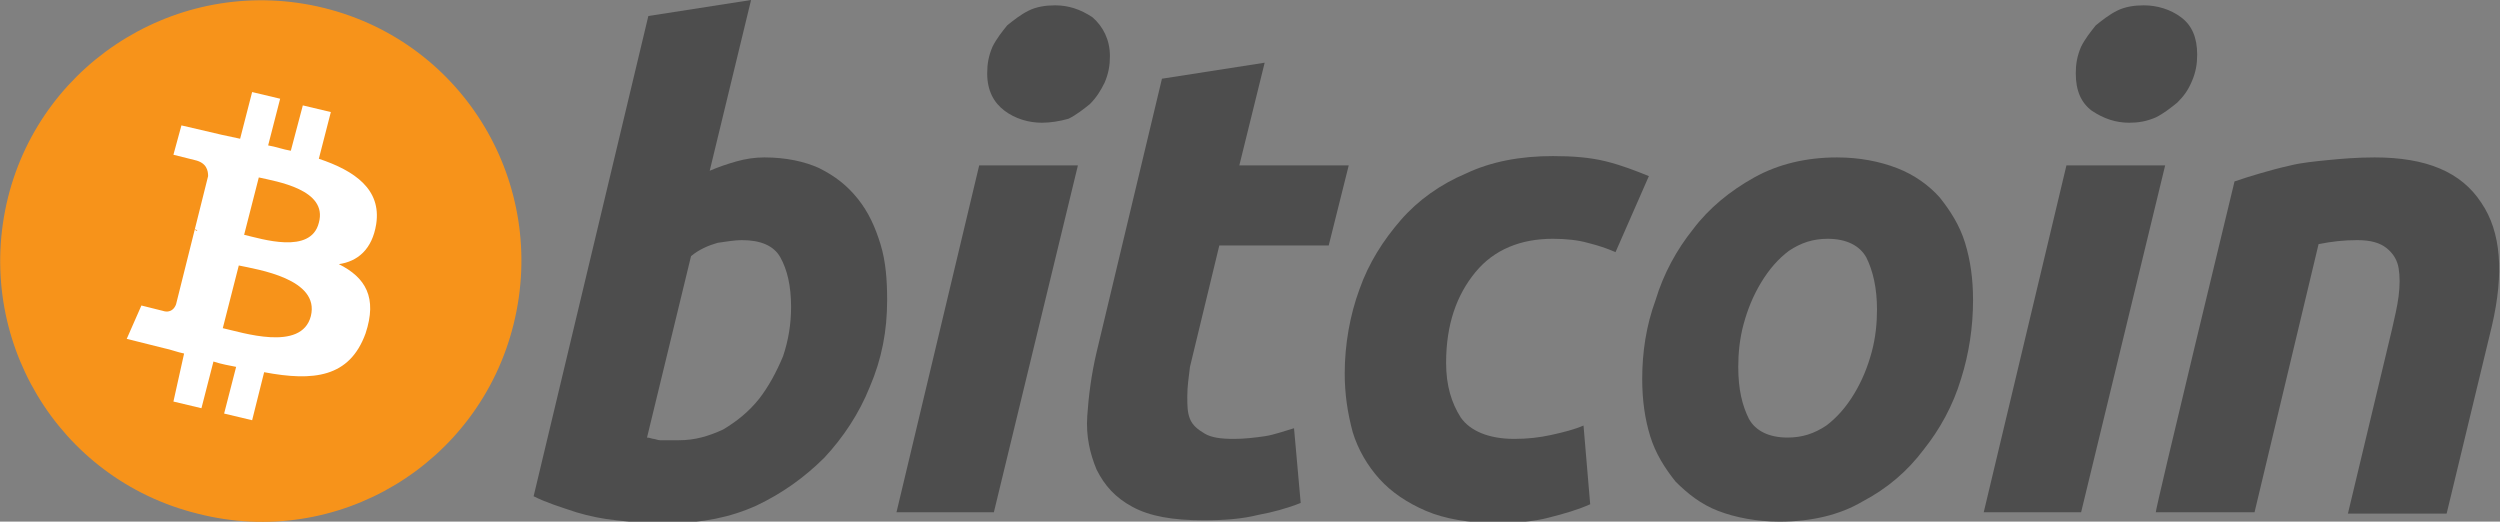 <?xml version="1.0" encoding="utf-8"?>
<!-- Generator: Adobe Illustrator 23.0.3, SVG Export Plug-In . SVG Version: 6.00 Build 0)  -->
<svg version="1.1" id="Layer_1" xmlns:svg="http://www.w3.org/2000/svg"
	 xmlns="http://www.w3.org/2000/svg" xmlns:xlink="http://www.w3.org/1999/xlink" x="0px" y="0px" viewBox="0 0 187.4 39.1"
	 style="enable-background:new 0 0 187.4 39.1;" xml:space="preserve">
<rect x="0" y="0" width="187.4" height="39.1" fill="#808080" stroke="none"/>
<style type="text/css">
	.st0{fill:#F7931A;}
	.st1{fill:#FFFFFF;}
	.st2{fill:#4D4D4D;}
</style>
<path class="st0" d="M38.5,24.3c-2.6,10.5-13.2,16.9-23.7,14.2C4.3,35.9-2,25.3,0.6,14.8C3.2,4.4,13.8-2,24.3,0.6
	C34.8,3.2,41.1,13.8,38.5,24.3z"/>
<path class="st1" d="M28.2,16.8c0.4-2.6-1.6-4-4.3-4.9l0.9-3.5l-2.1-0.5l-0.9,3.4c-0.6-0.1-1.1-0.3-1.7-0.4l0.9-3.5l-2.1-0.5
	l-0.9,3.5c-0.5-0.1-0.9-0.2-1.4-0.3l0,0l-3-0.7L13,11.6c0,0,1.6,0.4,1.6,0.4c0.9,0.2,1,0.8,1,1.2l-1,4c0.1,0,0.1,0,0.2,0.1
	c-0.1,0-0.1,0-0.2-0.1l-1.4,5.6c-0.1,0.3-0.4,0.7-1,0.5c0,0-1.6-0.4-1.6-0.4l-1.1,2.5l2.8,0.7c0.5,0.1,1,0.3,1.5,0.4L13,30.1
	l2.1,0.5l0.9-3.5c0.6,0.2,1.2,0.3,1.7,0.4l-0.9,3.5l2.1,0.5l0.9-3.6c3.7,0.7,6.4,0.4,7.6-2.9c0.9-2.7,0-4.2-2-5.2
	C26.8,19.6,27.9,18.7,28.2,16.8L28.2,16.8z M23.3,23.7c-0.7,2.7-5.2,1.2-6.6,0.9l1.2-4.7C19.3,20.2,24,20.9,23.3,23.7z M23.9,16.7
	c-0.6,2.4-4.3,1.2-5.6,0.9l1.1-4.3C20.7,13.6,24.6,14.2,23.9,16.7z"/>
<g>
	<path class="st2" d="M57.3,11.8c1.6,0,3,0.3,4.1,0.8c1.2,0.6,2.1,1.3,2.9,2.3c0.8,1,1.3,2.1,1.7,3.4c0.4,1.3,0.5,2.7,0.5,4.2
		c0,2.3-0.4,4.4-1.3,6.5c-0.8,2-2,3.8-3.4,5.3c-1.5,1.5-3.2,2.7-5.1,3.6c-2,0.9-4.1,1.3-6.4,1.3c-0.3,0-0.8,0-1.6,0
		c-0.7,0-1.6-0.1-2.5-0.2c-1-0.1-2-0.3-3-0.6C42,38,41,37.7,40,37.2l8.6-36L56.3,0l-3.1,12.8c0.7-0.3,1.3-0.5,2-0.7
		C55.9,11.9,56.6,11.8,57.3,11.8L57.3,11.8z M50.9,33c1.2,0,2.2-0.3,3.3-0.8c1-0.6,1.9-1.3,2.7-2.3c0.7-0.9,1.3-2,1.8-3.2
		c0.4-1.2,0.6-2.4,0.6-3.7c0-1.6-0.3-2.8-0.8-3.7c-0.5-0.9-1.5-1.3-2.9-1.3c-0.5,0-1.1,0.1-1.8,0.2c-0.7,0.2-1.4,0.5-2,1l-3.3,13.6
		c0.2,0,0.4,0.1,0.5,0.1c0.1,0,0.3,0.1,0.5,0.1c0.2,0,0.4,0,0.6,0C50.2,33,50.5,33,50.9,33L50.9,33z"/>
	<path class="st2" d="M74.5,38.4h-7.3l6.2-26h7.4L74.5,38.4z M78.1,9.2c-1,0-2-0.3-2.8-0.9C74.5,7.7,74,6.8,74,5.5
		c0-0.7,0.1-1.3,0.4-2c0.3-0.6,0.7-1.1,1.1-1.6c0.5-0.4,1-0.8,1.6-1.1c0.6-0.3,1.3-0.4,2-0.4c1,0,1.9,0.3,2.8,0.9
		C82.7,2,83.2,3,83.2,4.2c0,0.7-0.1,1.3-0.4,2c-0.3,0.6-0.6,1.1-1.1,1.6c-0.5,0.4-1,0.8-1.6,1.1C79.4,9.1,78.7,9.2,78.1,9.2
		L78.1,9.2z"/>
	<path class="st2" d="M87.1,5.9l7.7-1.2l-1.9,7.7h8.2l-1.5,6h-8.2l-2.2,9.1C89.1,28.3,89,29,89,29.7c0,0.7,0,1.2,0.2,1.7
		c0.2,0.5,0.6,0.8,1.1,1.1c0.5,0.3,1.2,0.4,2.2,0.4c0.8,0,1.6-0.1,2.3-0.2c0.7-0.1,1.5-0.4,2.2-0.6l0.5,5.6c-1,0.4-2.1,0.7-3.2,0.9
		c-1.2,0.3-2.5,0.4-4.1,0.4c-2.3,0-4-0.3-5.3-1c-1.3-0.7-2.1-1.6-2.7-2.8c-0.5-1.2-0.8-2.5-0.7-4c0.1-1.5,0.3-3.1,0.7-4.8L87.1,5.9z
		"/>
	<path class="st2" d="M100.8,28c0-2.2,0.4-4.4,1.1-6.3c0.7-2,1.8-3.7,3.1-5.2c1.3-1.5,3-2.7,4.9-3.5c1.9-0.9,4.1-1.3,6.5-1.3
		c1.5,0,2.8,0.1,4,0.4c1.2,0.3,2.2,0.7,3.2,1.1l-2.5,5.7c-0.7-0.3-1.3-0.5-2.1-0.7c-0.7-0.2-1.6-0.3-2.6-0.3c-2.4,0-4.4,0.8-5.8,2.5
		c-1.4,1.7-2.2,3.9-2.2,6.8c0,1.7,0.4,3,1.1,4.1c0.7,1,2.1,1.6,4,1.6c1,0,1.9-0.1,2.8-0.3c0.9-0.2,1.7-0.4,2.4-0.7l0.5,5.9
		c-0.9,0.4-1.9,0.7-3.1,1c-1.1,0.3-2.5,0.4-4,0.4c-2,0-3.8-0.3-5.2-0.9c-1.4-0.6-2.6-1.4-3.5-2.4c-0.9-1-1.6-2.2-2-3.5
		C101,30.9,100.8,29.5,100.8,28L100.8,28z"/>
	<path class="st2" d="M133.4,39.1c-1.7,0-3.3-0.3-4.6-0.8c-1.3-0.5-2.3-1.3-3.2-2.2c-0.8-1-1.5-2.1-1.9-3.4
		c-0.4-1.3-0.6-2.7-0.6-4.3c0-2,0.3-4,1-5.9c0.6-2,1.6-3.8,2.8-5.3c1.2-1.6,2.8-2.9,4.6-3.9c1.8-1,3.9-1.5,6.2-1.5
		c1.7,0,3.2,0.3,4.5,0.8c1.3,0.5,2.4,1.3,3.2,2.2c0.8,1,1.5,2.1,1.9,3.4c0.4,1.3,0.6,2.7,0.6,4.3c0,2-0.3,4-0.9,5.9
		c-0.6,2-1.6,3.8-2.8,5.3c-1.2,1.6-2.7,2.9-4.6,3.9C137.9,38.6,135.8,39.1,133.4,39.1L133.4,39.1z M137,17.9c-1.1,0-2,0.3-2.9,0.9
		c-0.8,0.6-1.5,1.4-2.1,2.4c-0.6,1-1,2-1.3,3.1c-0.3,1.1-0.4,2.2-0.4,3.2c0,1.7,0.3,2.9,0.8,3.9c0.5,0.9,1.5,1.4,2.9,1.4
		c1.1,0,2-0.3,2.9-0.9c0.8-0.6,1.5-1.4,2.1-2.4c0.6-1,1-2,1.3-3.1c0.3-1.1,0.4-2.2,0.4-3.2c0-1.6-0.3-2.9-0.8-3.9
		C139.4,18.4,138.4,17.9,137,17.9z"/>
	<path class="st2" d="M156,38.4h-7.3l6.2-26h7.4L156,38.4z M159.6,9.2c-1,0-1.9-0.3-2.8-0.9c-0.8-0.6-1.2-1.5-1.2-2.8
		c0-0.7,0.1-1.3,0.4-2c0.3-0.6,0.7-1.1,1.1-1.6c0.5-0.4,1-0.8,1.6-1.1c0.6-0.3,1.3-0.4,2-0.4c1,0,2,0.3,2.8,0.9
		c0.8,0.6,1.2,1.5,1.2,2.8c0,0.7-0.1,1.3-0.4,2s-0.6,1.1-1.1,1.6c-0.5,0.4-1,0.8-1.6,1.1C160.9,9.1,160.3,9.2,159.6,9.2L159.6,9.2z"
		/>
	<path class="st2" d="M167.5,13.6c0.6-0.2,1.2-0.4,1.9-0.6c0.7-0.2,1.4-0.4,2.3-0.6c0.8-0.2,1.8-0.3,2.8-0.4c1-0.1,2.2-0.2,3.5-0.2
		c3.9,0,6.5,1.1,8,3.4c1.5,2.2,1.7,5.3,0.8,9.2l-3.4,14.1H176l3.3-13.8c0.2-0.9,0.4-1.7,0.5-2.5c0.1-0.8,0.1-1.5,0-2.1
		c-0.1-0.6-0.4-1.1-0.9-1.5c-0.5-0.4-1.2-0.6-2.2-0.6c-1,0-1.9,0.1-2.9,0.3l-4.8,20.1h-7.4C161.5,38.4,167.5,13.6,167.5,13.6z"/>
</g>
</svg>
